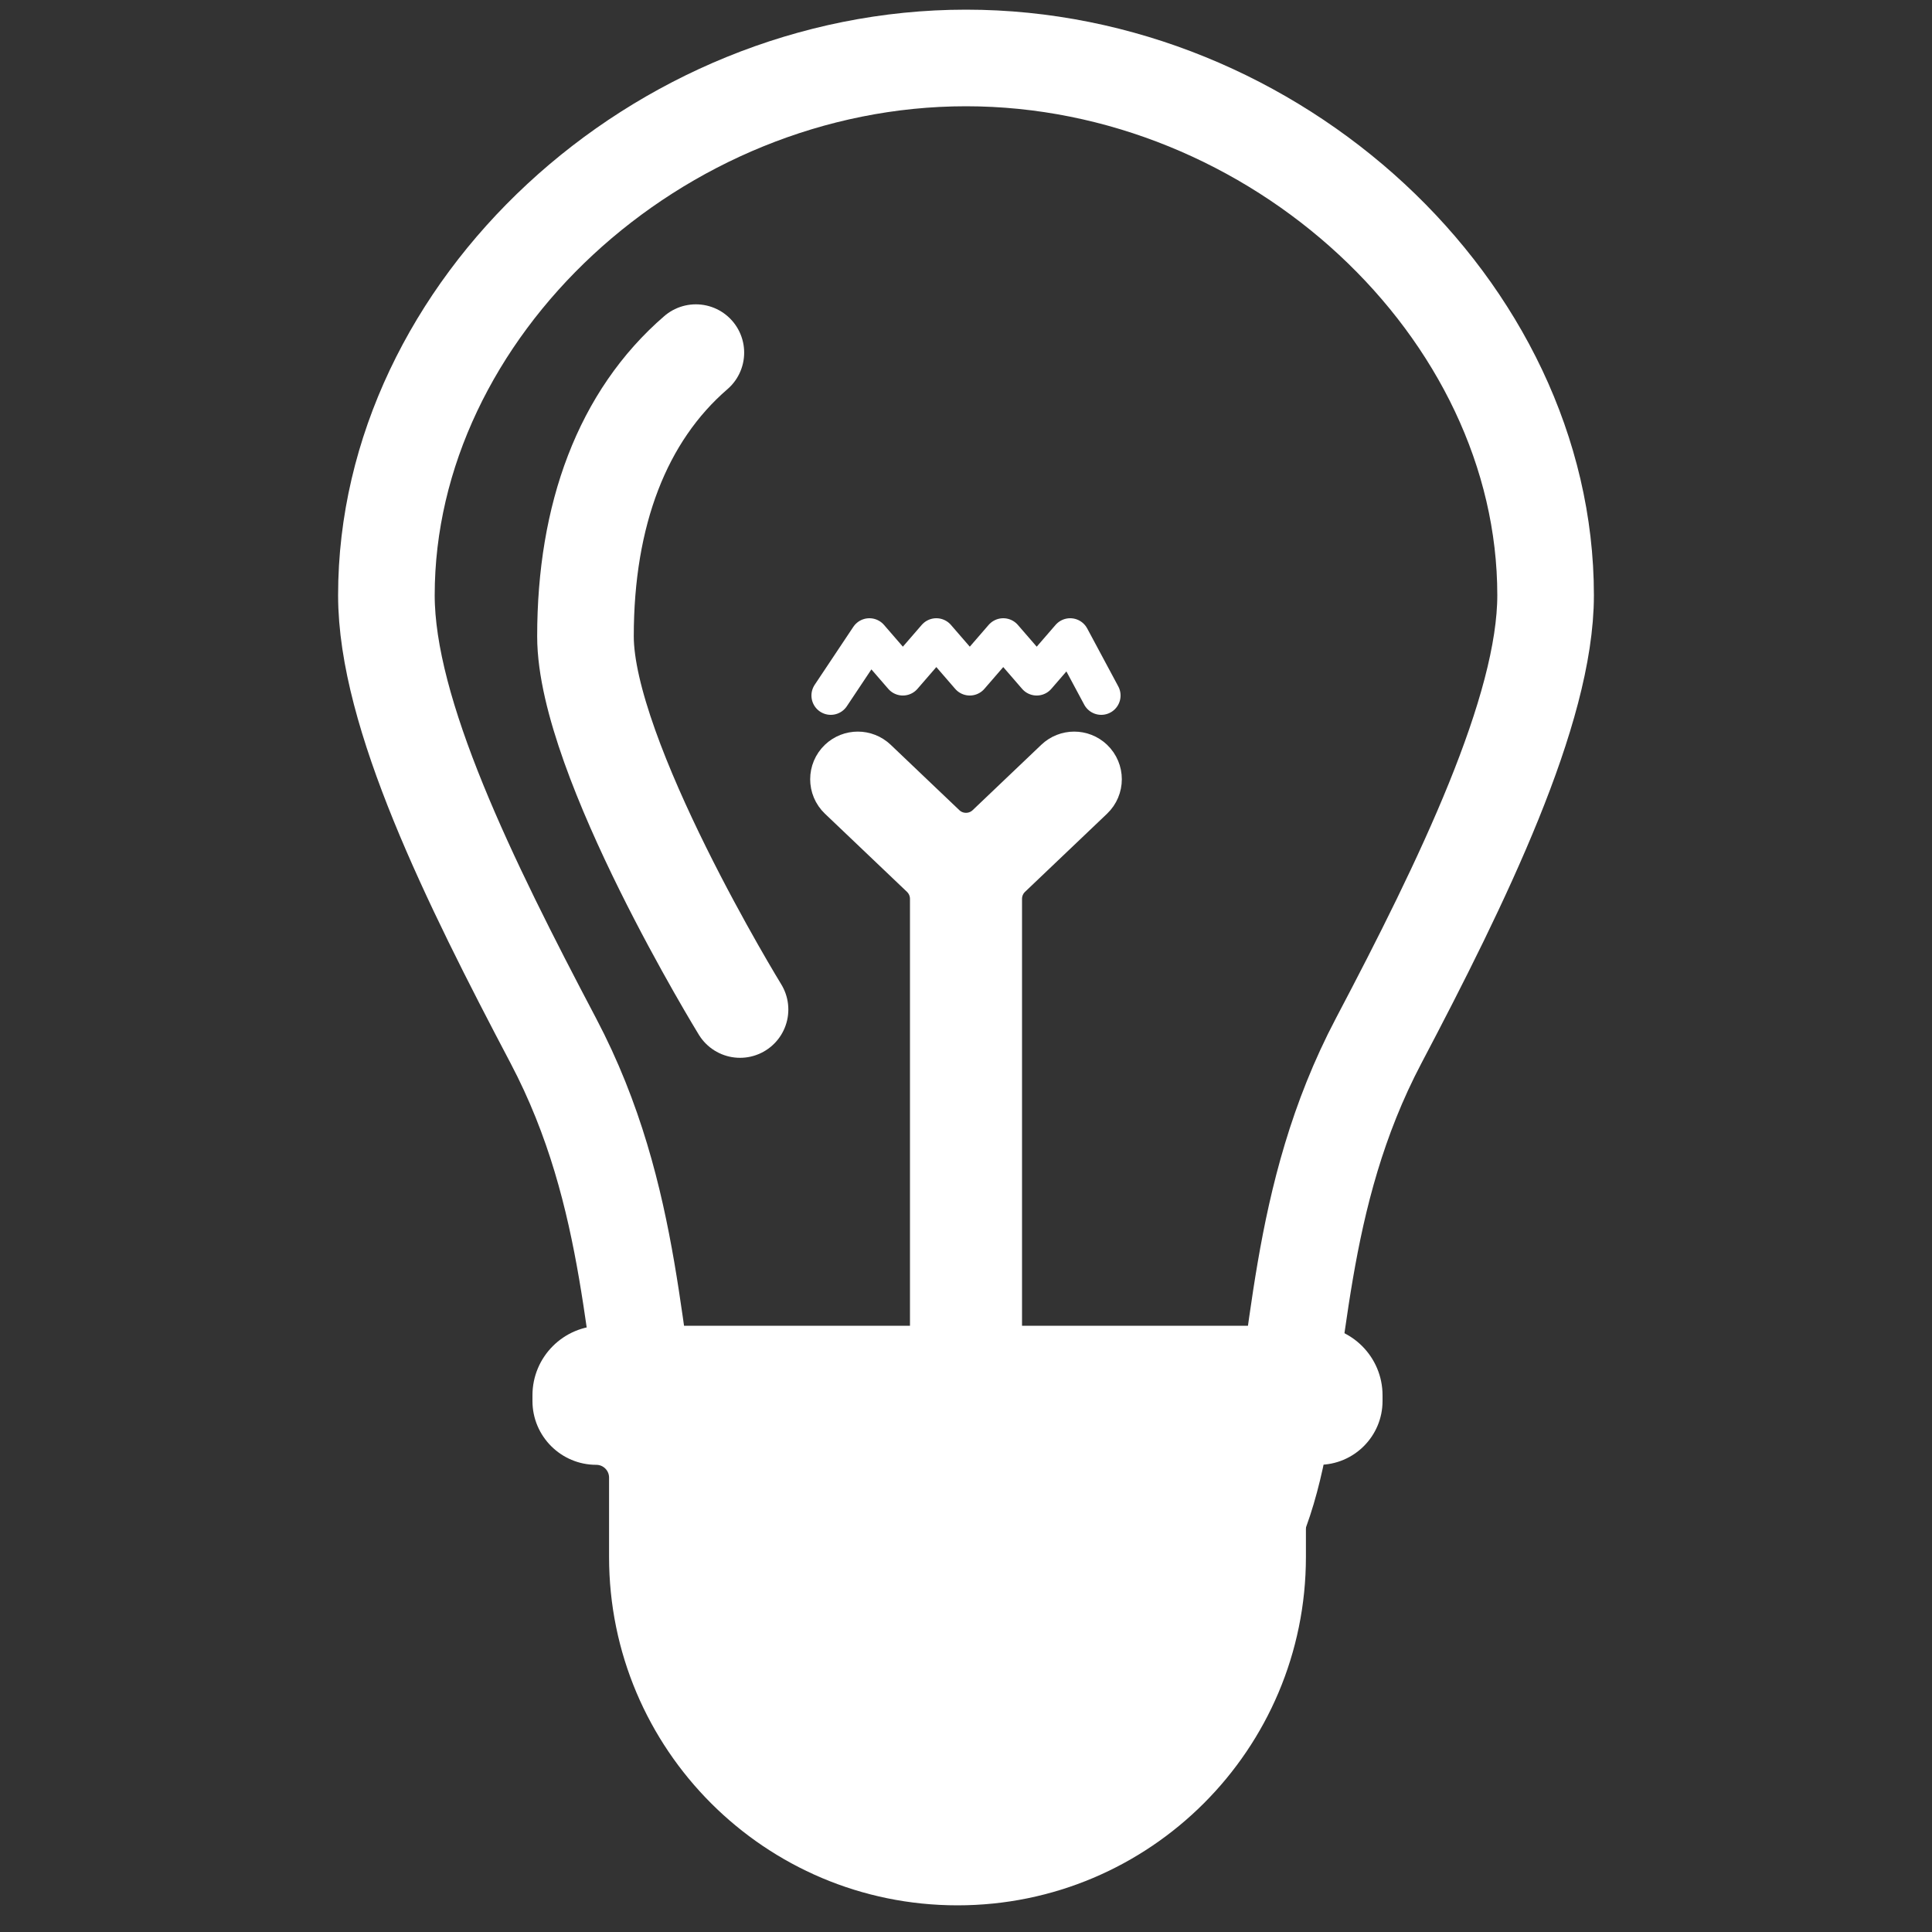 <svg width="100" height="100" viewBox="0 0 100 100" fill="none" xmlns="http://www.w3.org/2000/svg">
<rect x="0" y="0" width="100" height="100" fill="#333333" stroke="none"/>
<path d="M80 30.808C80 16.002 66.006 3 50 3C33.994 3 20 16.002 20 30.808C20 36.934 24.292 45.616 28.639 53.867C37.226 70.165 27.517 86 50 86C72.483 86 62.774 70.165 71.361 53.867C75.708 45.616 80 36.767 80 30.808Z" stroke="white" stroke-width="5"/>
<path d="M36.018 18.252C32.209 21.542 30.304 26.645 30.304 32.939C30.304 39.233 38.304 52.252 38.304 52.252" stroke="white" stroke-width="5" stroke-linecap="round"/>
<path d="M48.6 46.524C48.6 45.977 48.376 45.453 47.979 45.075L43.734 41.032C43.335 40.652 43.335 40.015 43.734 39.634V39.634C44.107 39.279 44.693 39.279 45.066 39.634L48.621 43.02C49.393 43.755 50.607 43.755 51.379 43.02L54.934 39.634C55.307 39.279 55.893 39.279 56.266 39.634V39.634C56.665 40.015 56.665 40.652 56.266 41.032L52.021 45.075C51.624 45.453 51.4 45.977 51.4 46.524V76.6C51.4 77.373 50.773 78 50 78V78C49.227 78 48.6 77.373 48.6 76.6V46.524Z" fill="white" stroke="white" stroke-width="3" stroke-linejoin="round"/>
<path d="M43 36L45 33L46.732 35L48.464 33L50.196 35L51.928 33L53.66 35L55.392 33L57 36" stroke="white" stroke-width="2" stroke-linecap="round" stroke-linejoin="round"/>
<path d="M31.525 80.586V76.48C31.525 76.115 31.229 75.819 30.864 75.819C29.039 75.819 27.56 74.34 27.56 72.515V72.22C27.56 70.232 29.171 68.62 31.159 68.62H67.96C69.948 68.62 71.56 70.232 71.56 72.22V72.515C71.56 74.34 70.08 75.819 68.255 75.819C67.89 75.819 67.594 76.115 67.594 76.48V80.586C67.594 90.546 59.52 98.62 49.56 98.62C39.599 98.62 31.525 90.546 31.525 80.586Z" fill="white"/>
</svg>
